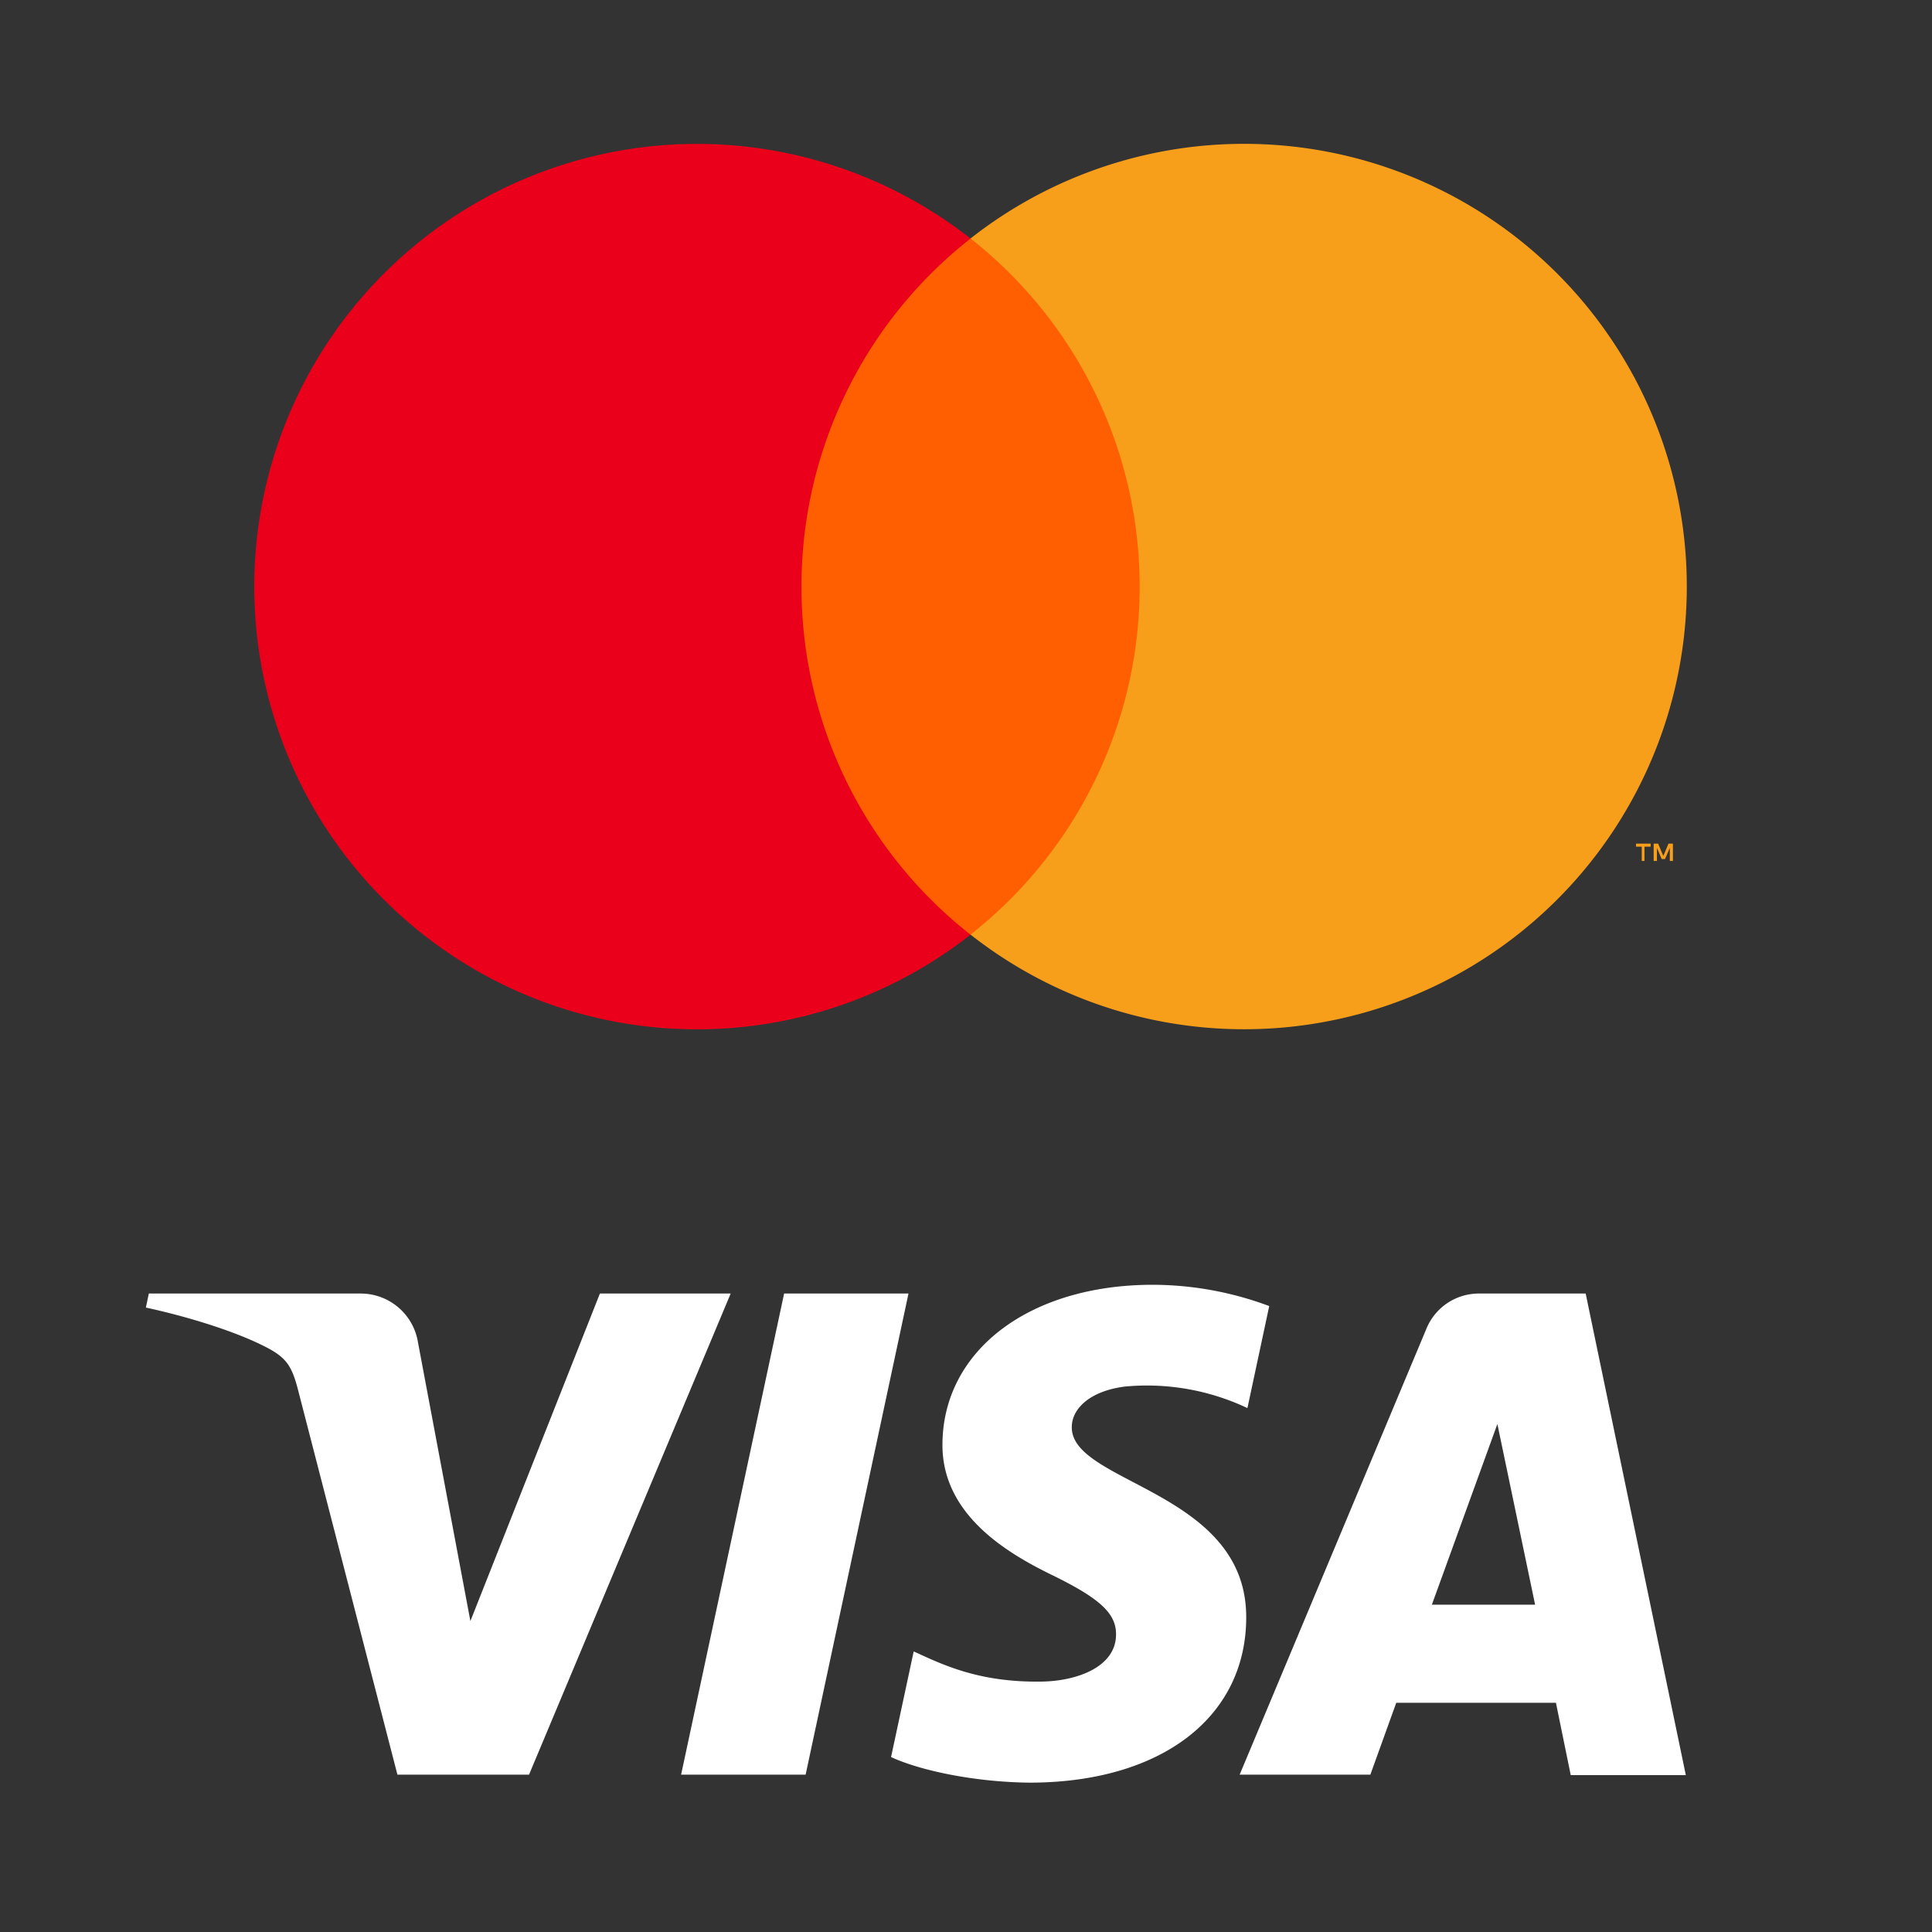 <?xml version="1.0" encoding="UTF-8" standalone="no"?><svg viewBox="0 0 256 256" height="256" width="256" xmlns="http://www.w3.org/2000/svg">
  <rect x="0" y="0" width="256" height="256" fill="#333333" stroke="none"/>
  <defs>
    <style>.cls-1 { opacity: 0 }.cls-2 { fill: rgb(255, 255, 255) }.cls-3 { fill: rgb(255, 95, 0) }.cls-4 { fill: rgb(235, 0, 27) }.cls-5 { fill: rgb(247, 158, 27) }</style>
  </defs>
  <g>
    <g class="cls-1">
      <rect height="141.59" width="214.08" y="6.93" x="21.57" class="cls-2"></rect>
    </g>
    <rect height="92.24" width="56.47" y="31.6" x="100.38" class="cls-3"></rect>
    <path d="M106.2,77.72a58.55,58.55,0,0,1,22.4-46.11,58.66,58.66,0,1,0,0,92.24A58.54,58.54,0,0,1,106.2,77.72Z" class="cls-4"></path>
    <path d="M217.9,114.08v-1.89h.82v-.4h-1.94v.4h.76v1.89Zm3.77,0v-2.29h-.59l-.68,1.63-.69-1.63h-.59v2.29h.43v-1.73l.63,1.48h.44l.64-1.48v1.73Z" class="cls-5"></path>
    <path d="M223.51,77.72a58.66,58.66,0,0,1-94.91,46.12,58.66,58.66,0,0,0,0-92.24,58.66,58.66,0,0,1,94.91,46.11Z" class="cls-5"></path>
  </g>
  <path d="M96.82,171.4,70.1,235.15H52.66L39.52,184.28c-.8-3.14-1.5-4.28-3.93-5.6-4-2.15-10.5-4.17-16.26-5.42l.39-1.86H47.78a7.69,7.69,0,0,1,7.61,6.5l6.94,36.9,17.16-43.4Zm68.31,42.94c.07-16.83-23.27-17.75-23.11-25.27,0-2.29,2.23-4.72,7-5.34a31.11,31.11,0,0,1,16.27,2.85l2.89-13.52a44.33,44.33,0,0,0-15.43-2.82c-16.3,0-27.77,8.66-27.87,21.07-.1,9.18,8.19,14.3,14.44,17.35,6.43,3.13,8.59,5.13,8.56,7.92,0,4.28-5.13,6.17-9.87,6.24-8.29.13-13.1-2.24-16.94-4l-3,14c3.85,1.78,11,3.31,18.34,3.39,17.33,0,28.66-8.56,28.72-21.81m43,20.81h15.25L210.11,171.4H196a7.51,7.51,0,0,0-7,4.68l-24.74,59.07h17.32l3.43-9.52h21.16Zm-18.4-22.58,8.68-23.94,5,23.94ZM120.38,171.4l-13.63,63.75H90.25L103.9,171.4Z" class="cls-2"></path>
</svg>